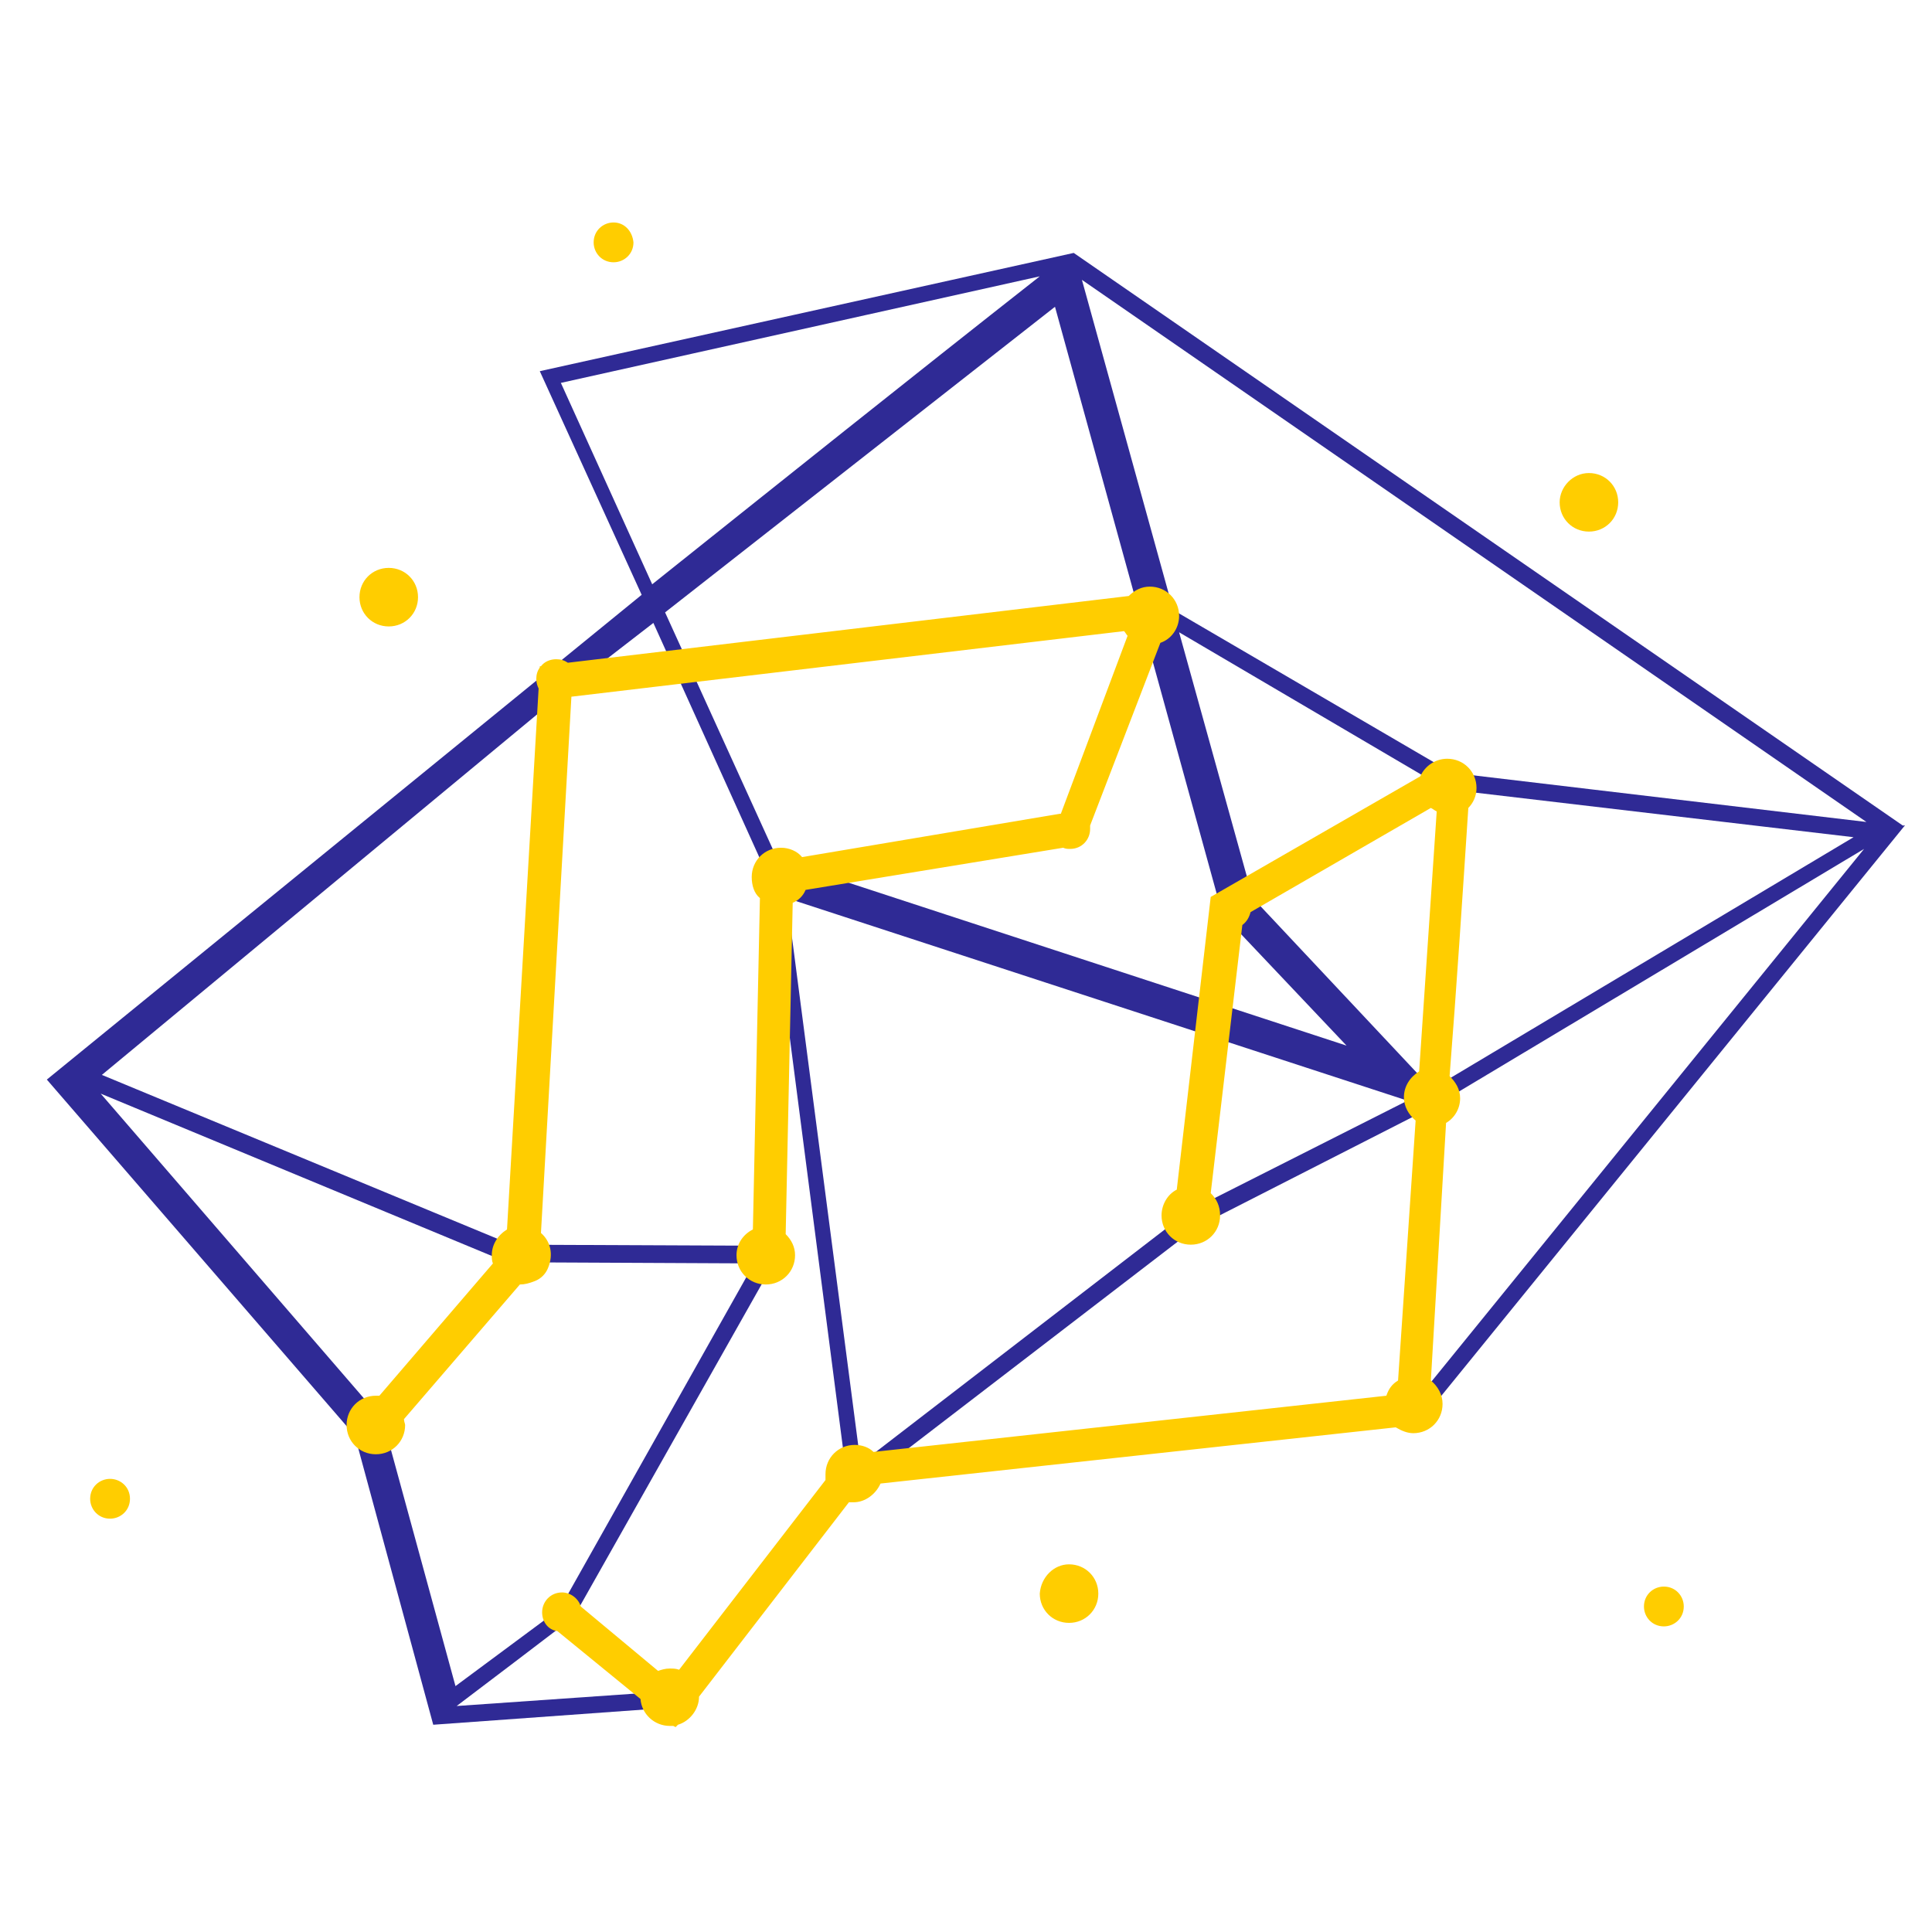 <svg width="296" height="296" viewBox="0 0 296 296" fill="none" xmlns="http://www.w3.org/2000/svg">
<path fill-rule="evenodd" clip-rule="evenodd" d="M119.118 131.675L206.303 160.199L187.287 140.107L161.634 47.001L101.896 93.823L119.118 131.675ZM215.632 168.63L120.553 137.595L131.855 224.242L181.726 185.852L181.906 185.673L215.632 168.63ZM180.65 96.873L191.952 137.595L219.399 166.836L283.981 128.267L221.552 120.911L180.65 96.873ZM165.76 42.875L179.753 93.464L222.449 118.4L285.954 125.934L165.76 42.875ZM99.922 89.517C119.476 73.91 139.21 58.124 159.302 42.337L85.93 58.662L99.922 89.517ZM58.662 217.605L69.784 258.327L85.75 246.487L115.53 193.566L77.678 193.387L15.428 167.554L58.662 217.605ZM69.964 261.377L103.51 259.045L103.69 261.556L66.376 264.247L54.356 219.937L7.176 165.401L98.308 91.132L82.701 56.868L164.504 38.749L291.515 126.473H291.874L291.695 126.652L218.502 216.708L216.529 215.093L285.595 130.061L221.193 168.63L219.219 169.707L183.341 188.005L130.061 228.907L117.862 134.725L100.102 95.438L86.647 105.842L15.607 164.684L78.395 190.696L120.015 190.875L87.903 247.743C81.804 252.407 75.884 256.892 69.964 261.377Z" fill="#2F2A95"/>
<path fill-rule="evenodd" clip-rule="evenodd" d="M243.438 72.475C245.949 72.475 247.923 74.449 247.923 76.96C247.923 79.472 245.949 81.445 243.438 81.445C240.926 81.445 238.953 79.472 238.953 76.96C238.953 74.628 240.926 72.475 243.438 72.475ZM59.559 87.006C62.07 87.006 64.044 88.98 64.044 91.491C64.044 94.002 62.07 95.976 59.559 95.976C57.047 95.976 55.074 94.002 55.074 91.491C55.074 88.98 57.047 87.006 59.559 87.006ZM94.003 34.085C92.388 34.085 90.953 35.341 90.953 37.135C90.953 38.749 92.209 40.184 94.003 40.184C95.617 40.184 97.052 38.929 97.052 37.135C96.873 35.341 95.617 34.085 94.003 34.085ZM16.863 226.575C15.249 226.575 13.813 227.83 13.813 229.624C13.813 231.239 15.069 232.674 16.863 232.674C18.478 232.674 19.913 231.418 19.913 229.624C19.913 227.83 18.478 226.575 16.863 226.575ZM121.45 138.313L120.373 189.081C121.27 189.978 121.809 191.055 121.809 192.31C121.809 194.822 119.835 196.795 117.324 196.795C114.812 196.795 112.839 194.822 112.839 192.31C112.839 190.516 113.915 189.081 115.35 188.364L116.427 137.595C115.53 136.878 115.171 135.622 115.171 134.366C115.171 131.855 117.144 129.881 119.656 129.881C120.912 129.881 122.167 130.419 122.885 131.316L162.352 124.679H162.531L172.756 97.411C172.577 97.232 172.398 96.873 172.218 96.693L87.544 106.74L82.88 188.902C84.315 190.158 84.853 192.131 83.957 194.284C83.598 195.181 82.88 195.898 81.983 196.257C81.086 196.616 80.369 196.795 79.651 196.795L61.891 217.426C61.891 217.784 62.07 218.143 62.07 218.323C62.07 220.834 60.097 222.807 57.586 222.807C55.074 222.807 53.101 220.834 53.101 218.323C53.101 215.811 55.074 213.838 57.586 213.838C57.765 213.838 57.944 213.838 58.124 213.838L75.525 193.566C75.346 193.207 75.346 192.669 75.346 192.31C75.346 190.696 76.243 189.261 77.678 188.364L82.521 105.484C82.342 105.125 82.163 104.587 82.163 104.049C82.163 103.331 82.342 102.793 82.701 102.255V102.075H82.88C83.418 101.358 84.315 100.999 85.212 100.999C85.93 100.999 86.468 101.178 87.006 101.537L172.936 91.312C173.833 90.415 174.909 89.876 176.165 89.876C178.676 89.876 180.65 91.85 180.65 94.361C180.65 96.335 179.394 97.949 177.78 98.487L167.016 126.473C167.016 126.652 167.016 126.832 167.016 127.011C167.016 128.626 165.76 130.061 163.966 130.061C163.607 130.061 163.249 130.061 162.89 129.881L123.423 136.34C123.064 137.236 122.347 137.954 121.45 138.313ZM254.919 243.079C253.304 243.079 251.869 244.335 251.869 246.129C251.869 247.743 253.125 249.178 254.919 249.178C256.533 249.178 257.969 247.923 257.969 246.129C257.969 244.514 256.713 243.079 254.919 243.079ZM219.22 211.506C220.296 212.403 221.013 213.658 221.013 215.093C221.013 217.605 219.04 219.578 216.529 219.578C215.632 219.578 214.735 219.219 213.838 218.681L134.904 227.292C134.187 228.907 132.572 230.163 130.778 230.163C130.599 230.163 130.24 230.163 130.061 230.163L107.098 259.942C107.098 261.915 105.663 263.709 103.869 264.247L103.51 264.606L103.152 264.427C102.972 264.427 102.793 264.427 102.613 264.427C100.281 264.427 98.308 262.633 98.129 260.301L85.392 249.896C83.957 249.716 83.059 248.461 83.059 247.026C83.059 245.411 84.315 243.976 86.109 243.976C87.365 243.976 88.621 244.873 88.98 246.129L100.82 255.995C101.358 255.816 101.896 255.636 102.613 255.636C103.152 255.636 103.51 255.636 104.049 255.816L126.473 226.754C126.473 226.575 126.473 226.216 126.473 225.857C126.473 223.346 128.446 221.372 130.958 221.372C132.034 221.372 133.11 221.731 133.828 222.449L212.403 213.838C212.761 212.761 213.299 212.044 214.196 211.506L216.887 171.68C215.811 170.783 215.093 169.527 215.093 168.092C215.093 166.478 215.99 165.043 217.426 164.146L220.117 124.32C219.758 124.141 219.578 123.961 219.22 123.782L191.593 139.748C191.413 140.466 191.055 141.183 190.337 141.721L185.493 182.803C186.39 183.699 186.929 184.776 186.929 186.211C186.929 188.723 184.955 190.696 182.444 190.696C179.932 190.696 177.959 188.723 177.959 186.211C177.959 184.596 178.856 182.982 180.291 182.264L185.493 137.416L217.605 118.938C218.323 117.324 219.937 116.247 221.731 116.247C224.243 116.247 226.216 118.221 226.216 120.732C226.216 121.988 225.678 123.064 224.96 123.782C224.063 137.416 223.166 151.229 222.09 164.863C222.987 165.76 223.704 166.836 223.704 168.272C223.704 169.886 222.807 171.321 221.552 172.039L219.22 211.506ZM163.787 239.67C166.298 239.67 168.272 241.644 168.272 244.155C168.272 246.667 166.298 248.64 163.787 248.64C161.275 248.64 159.302 246.667 159.302 244.155C159.481 241.644 161.455 239.67 163.787 239.67Z" fill="#FFCD00"/>
</svg>
